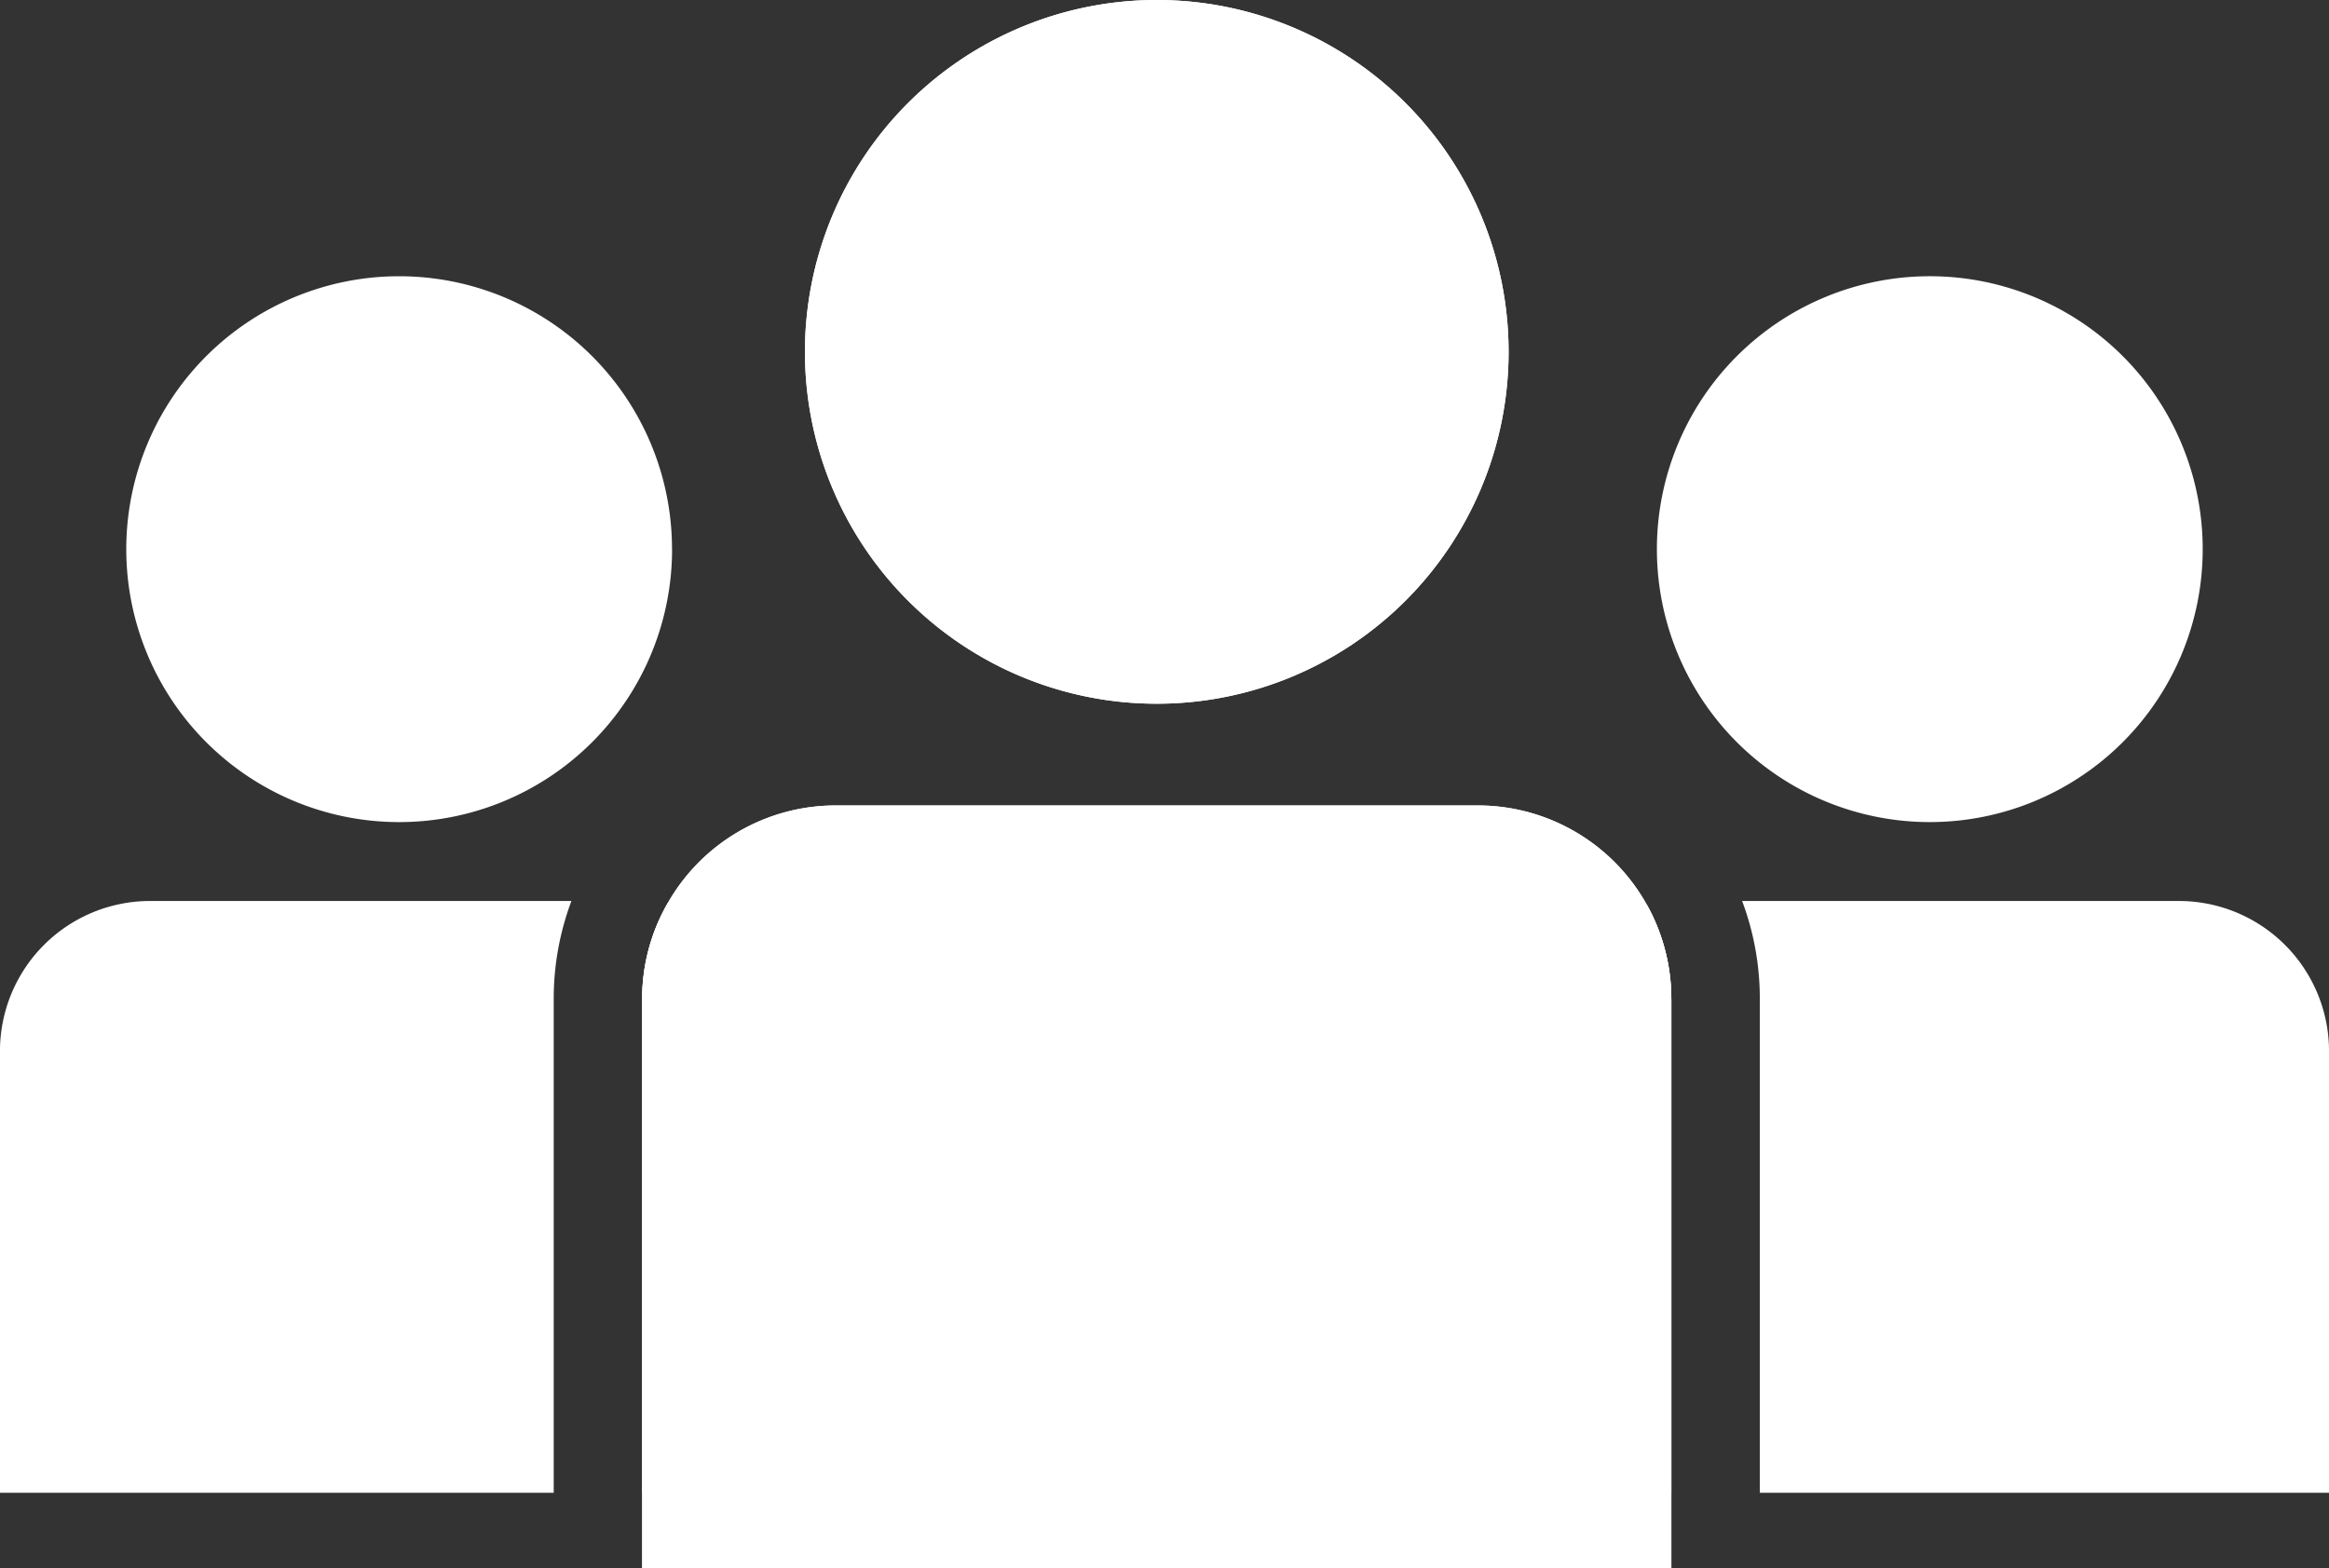 <svg fill="white" xmlns="http://www.w3.org/2000/svg" width="184.219" height="124.051" viewBox="0 0 184.219 124.051">
  <rect x="0" y="0" width="184.219" height="124.051" fill="#333333" stroke="none"/>
  <g id="Group_31" data-name="Group 31" transform="translate(-1871.906 -1326.447)">
    <path id="Path_107" data-name="Path 107" d="M3102.26,369.885a21.586,21.586,0,1,1-21.586-21.586,21.58,21.58,0,0,1,21.586,21.586" transform="translate(-1056.125 999.996)"/>
    <path id="Path_108" data-name="Path 108" d="M3058.308,398.027a15.273,15.273,0,0,1,1.924,7.434v39.058h-11.125v-34.93a11.844,11.844,0,0,1,9.2-11.562" transform="translate(-1056.125 999.996)"/>
    <path id="Path_109" data-name="Path 109" d="M3112.251,409.589V444.52h-45.022V405.461a21.95,21.95,0,0,0-1.4-7.749h34.546a11.876,11.876,0,0,1,11.876,11.877" transform="translate(-1056.125 999.996)"/>
    <path id="Path_110" data-name="Path 110" d="M2981.191,369.885A21.586,21.586,0,1,1,2959.6,348.3a21.58,21.58,0,0,1,21.586,21.586" transform="translate(-1056.125 999.996)"/>
    <path id="Path_111" data-name="Path 111" d="M2939.908,397.712h33.321a21.993,21.993,0,0,0-1.4,7.749v39.058h-43.8v-34.93a11.876,11.876,0,0,1,11.876-11.877" transform="translate(-1056.125 999.996)"/>
    <path id="Path_112" data-name="Path 112" d="M2991.176,409.589V444.52h-12.35V405.461a15.117,15.117,0,0,1,2.048-7.626,11.845,11.845,0,0,1,10.3,11.754" transform="translate(-1056.125 999.996)"/>
    <path id="Path_113" data-name="Path 113" d="M3047.358,354.28a27.829,27.829,0,1,1-27.829-27.829,27.822,27.822,0,0,1,27.829,27.829" transform="translate(-1056.125 999.996)"/>
    <path id="Path_114" data-name="Path 114" d="M3047.358,354.28a27.829,27.829,0,1,1-27.829-27.829,27.822,27.822,0,0,1,27.829,27.829" transform="translate(-1056.125 999.996)"/>
    <path id="Path_115" data-name="Path 115" d="M3060.232,405.461V450.5h-81.406V405.461a15.126,15.126,0,0,1,2.047-7.626,15.278,15.278,0,0,1,13.259-7.679h50.795a15.3,15.3,0,0,1,15.3,15.3" transform="translate(-1056.125 999.996)"/>
    <path id="Path_116" data-name="Path 116" d="M3060.232,405.461V450.5h-81.406V405.461a15.126,15.126,0,0,1,2.047-7.626,15.278,15.278,0,0,1,13.259-7.679h50.795a15.3,15.3,0,0,1,15.3,15.3" transform="translate(-1056.125 999.996)"/>
  </g>
</svg>
